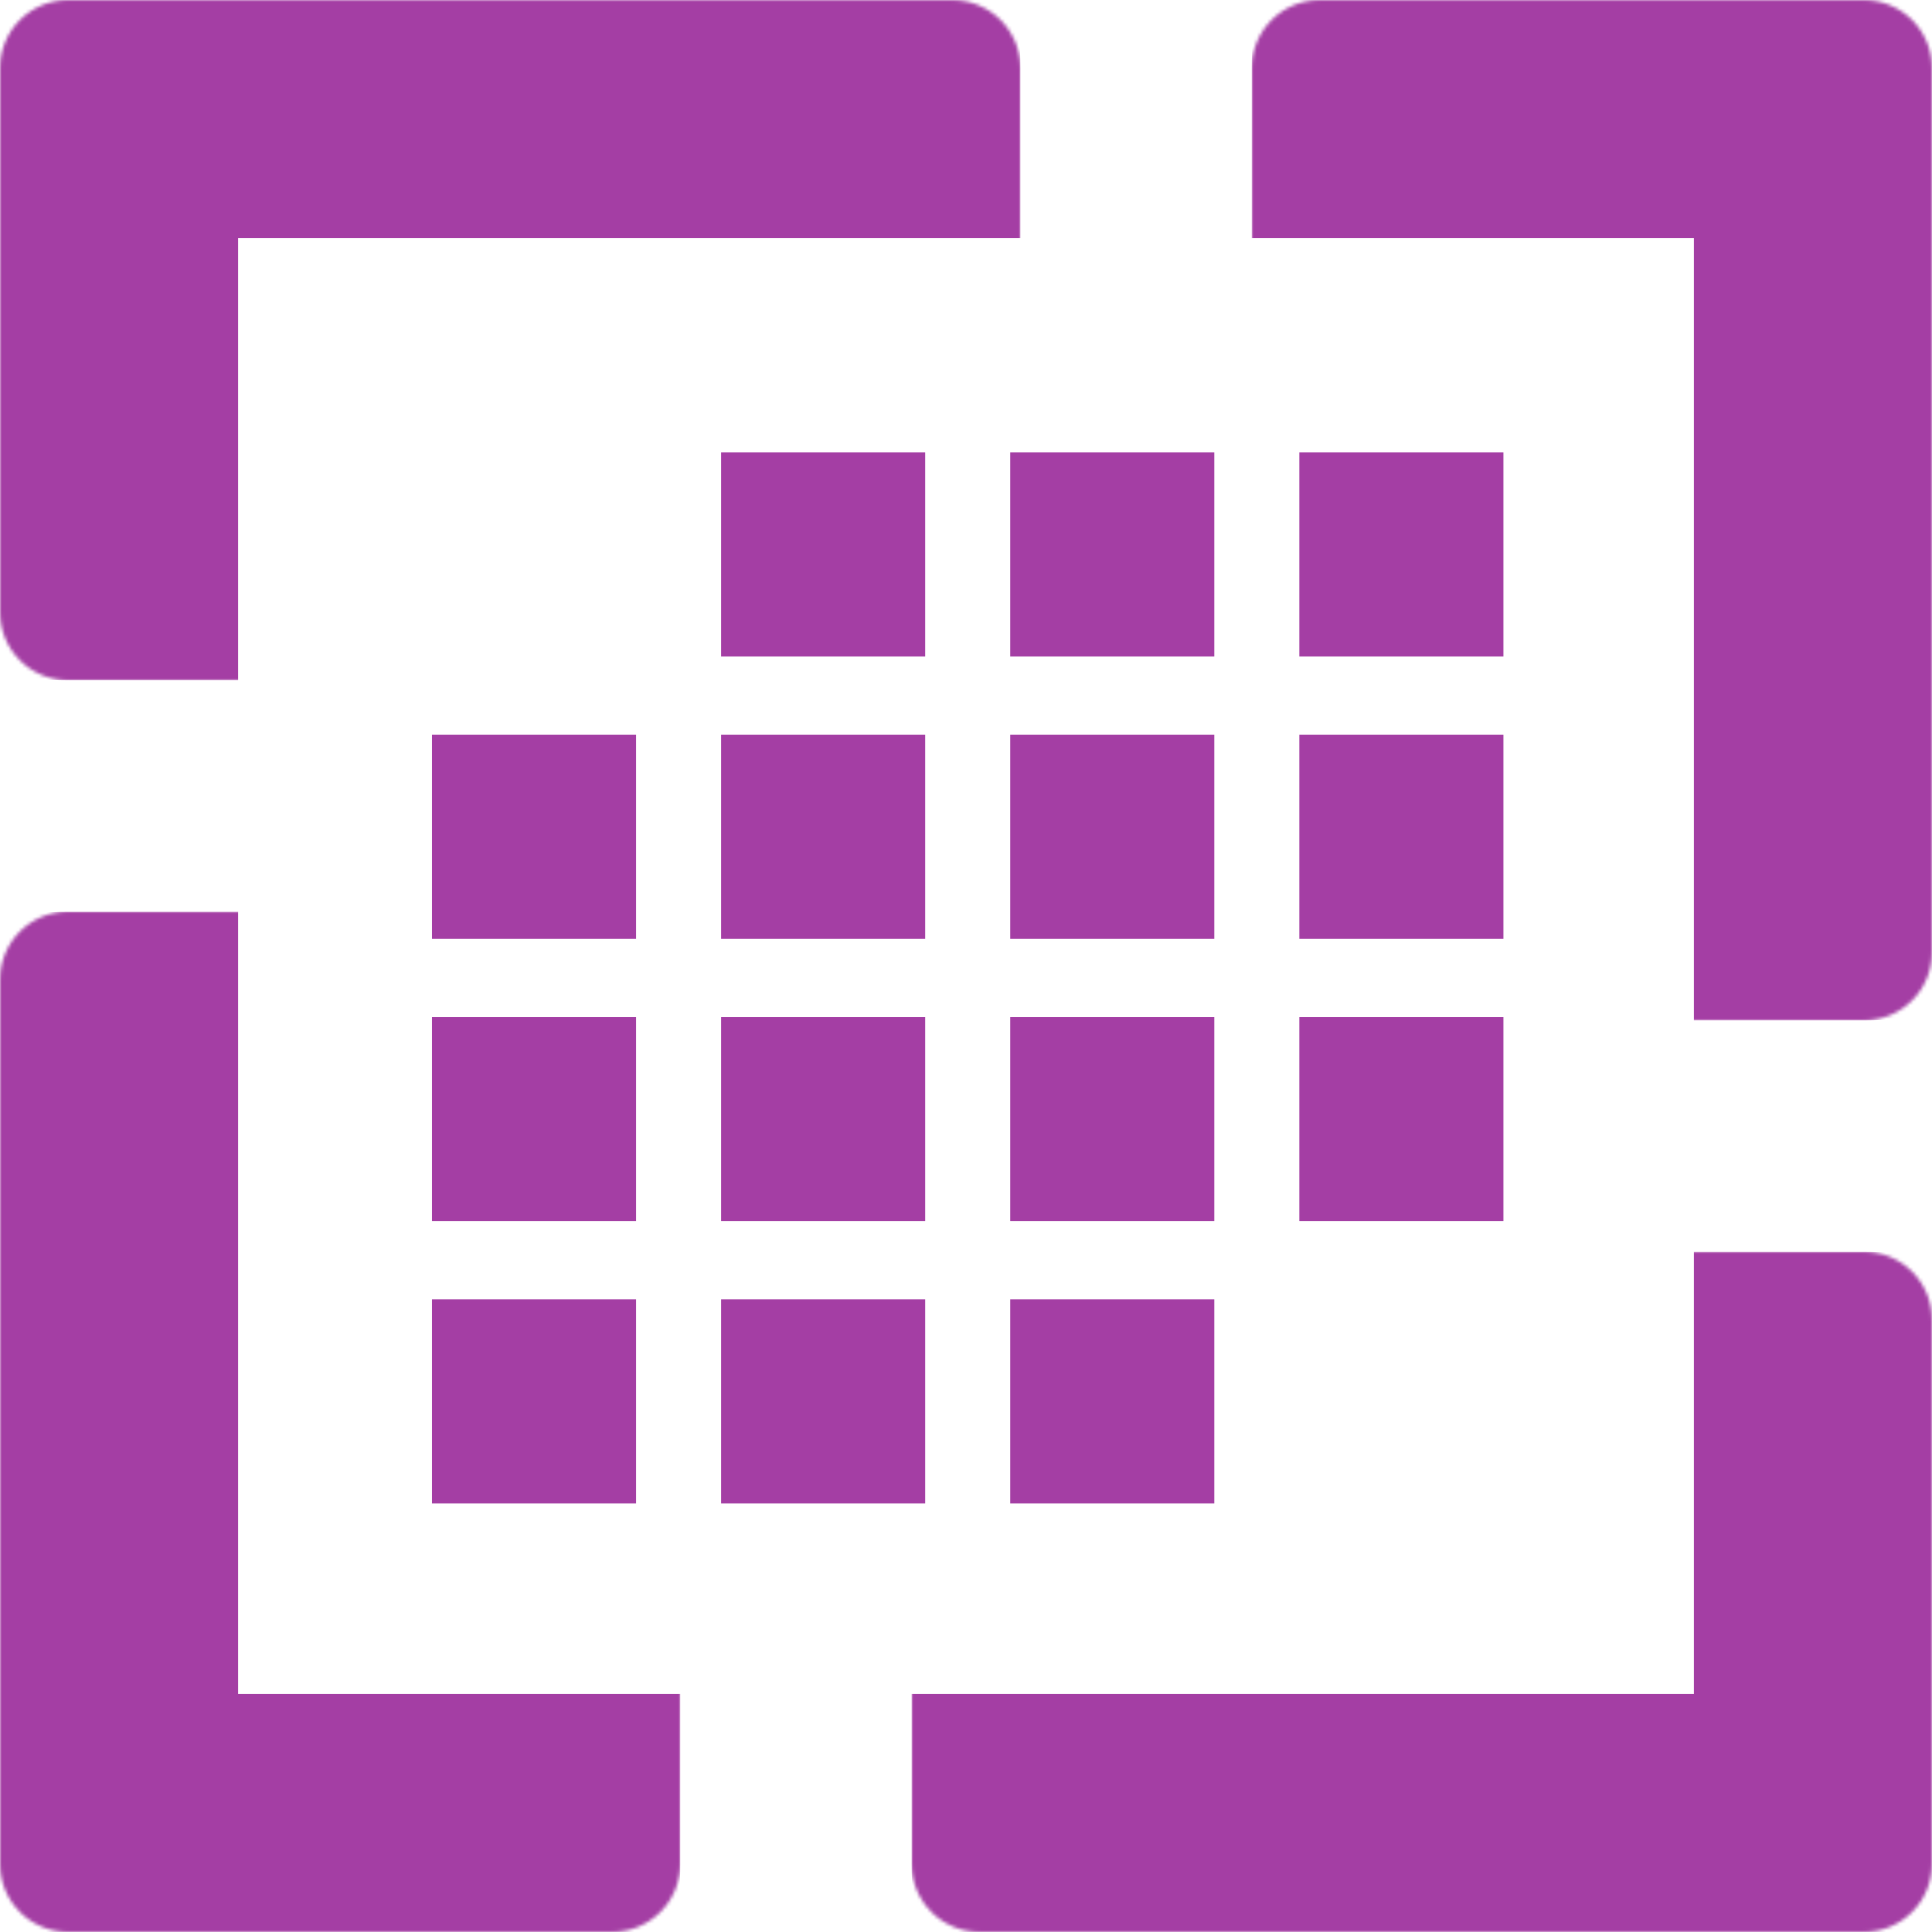 <svg width="568" height="568" viewBox="0 0 568 568" fill="none" xmlns="http://www.w3.org/2000/svg">
<mask id="path-1-inside-1_751_2" fill="white">
<path d="M0 20C0 8.954 8.954 0 20 0H280C291.046 0 300 8.954 300 20V180C300 191.046 291.046 200 280 200H20C8.954 200 0 191.046 0 180V20Z"/>
</mask>
<path d="M-70 20C-70 -29.706 -29.706 -70 20 -70H210C259.706 -70 300 -29.706 300 20V70C300 70 291.046 70 280 70H70L-70 20ZM300 200H0H300ZM20 200C-29.706 200 -70 159.706 -70 110V20C-70 -29.706 -29.706 -70 20 -70L70 70V180C70 191.046 70 200 70 200H20ZM300 0V200V0Z" fill="#A43EA4" mask="url(#path-1-inside-1_751_2)"/>
<mask id="path-3-inside-2_751_2" fill="white">
<path d="M368 20C368 8.954 376.954 0 388 0H548C559.046 0 568 8.954 568 20V280C568 291.046 559.046 300 548 300H388C376.954 300 368 291.046 368 280V20Z"/>
</mask>
<path d="M368 20C368 -29.706 408.294 -70 458 -70H548C597.706 -70 638 -29.706 638 20L498 70H388C376.954 70 368 70 368 70V20ZM568 300H368H568ZM368 300V0V300ZM548 -70C597.706 -70 638 -29.706 638 20V210C638 259.706 597.706 300 548 300H498C498 300 498 291.046 498 280V70L548 -70Z" fill="#A43EA4" mask="url(#path-3-inside-2_751_2)"/>
<mask id="path-5-inside-3_751_2" fill="white">
<path d="M268 388C268 376.954 276.954 368 288 368H548C559.046 368 568 376.954 568 388V548C568 559.046 559.046 568 548 568H288C276.954 568 268 559.046 268 548V388Z"/>
</mask>
<path d="M268 368H568H268ZM638 548C638 597.706 597.706 638 548 638H358C308.294 638 268 597.706 268 548V498C268 498 276.954 498 288 498H498L638 548ZM268 568V368V568ZM548 368C597.706 368 638 408.294 638 458V548C638 597.706 597.706 638 548 638L498 498V388C498 376.954 498 368 498 368H548Z" fill="#A43EA4" mask="url(#path-5-inside-3_751_2)"/>
<mask id="path-7-inside-4_751_2" fill="white">
<path d="M0 288C0 276.954 8.954 268 20 268H180C191.046 268 200 276.954 200 288V548C200 559.046 191.046 568 180 568H20C8.954 568 0 559.046 0 548V288Z"/>
</mask>
<path d="M0 268H200H0ZM200 548C200 597.706 159.706 638 110 638H20C-29.706 638 -70 597.706 -70 548L70 498H180C191.046 498 200 498 200 498V548ZM20 638C-29.706 638 -70 597.706 -70 548V358C-70 308.294 -29.706 268 20 268H70C70 268 70 276.954 70 288V498L20 638ZM200 268V568V268Z" fill="#A43EA4" mask="url(#path-7-inside-4_751_2)"/>
<rect x="127" y="216" width="60" height="60" fill="#A43EA4"/>
<rect x="127" y="299" width="60" height="60" fill="#A43EA4"/>
<rect x="127" y="382" width="60" height="60" fill="#A43EA4"/>
<rect x="212" y="133" width="60" height="60" fill="#A43EA4"/>
<rect x="212" y="216" width="60" height="60" fill="#A43EA4"/>
<rect x="212" y="299" width="60" height="60" fill="#A43EA4"/>
<rect x="212" y="382" width="60" height="60" fill="#A43EA4"/>
<rect x="297" y="133" width="60" height="60" fill="#A43EA4"/>
<rect x="297" y="216" width="60" height="60" fill="#A43EA4"/>
<rect x="297" y="299" width="60" height="60" fill="#A43EA4"/>
<rect x="297" y="382" width="60" height="60" fill="#A43EA4"/>
<rect x="382" y="133" width="60" height="60" fill="#A43EA4"/>
<rect x="382" y="216" width="60" height="60" fill="#A43EA4"/>
<rect x="382" y="299" width="60" height="60" fill="#A43EA4"/>
</svg>
